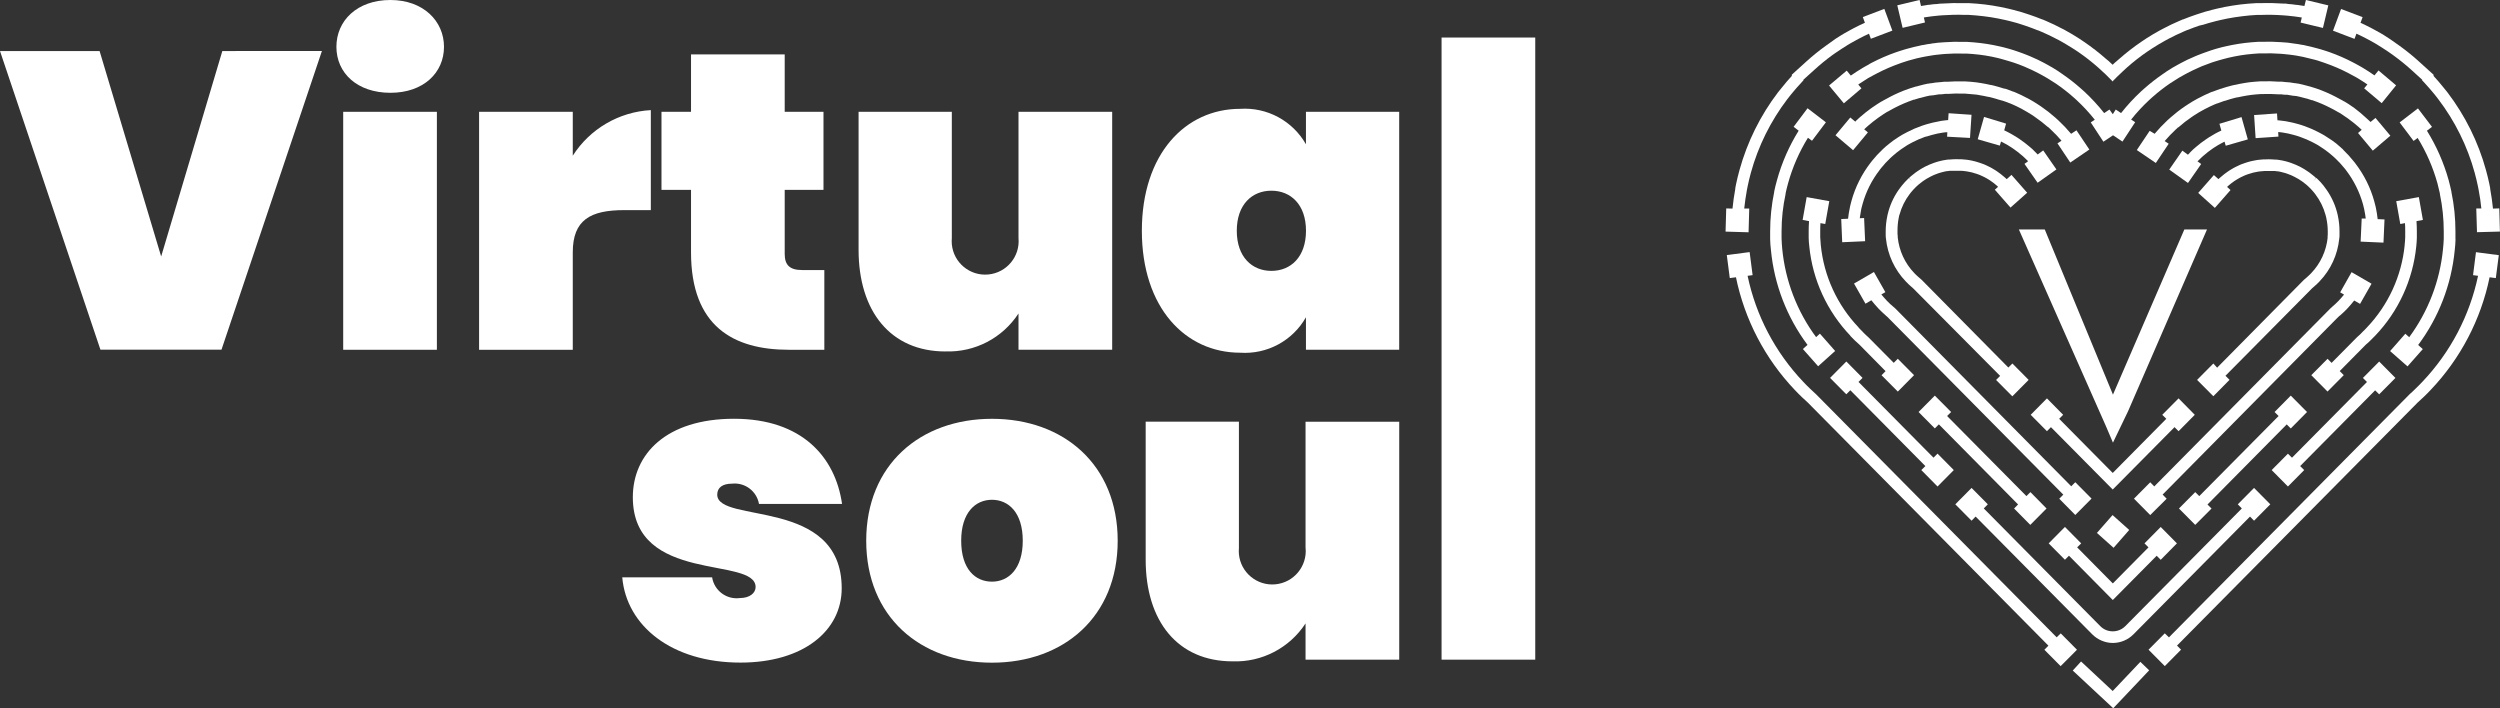 <?xml version="1.0" encoding="UTF-8"?><svg id="Layer_2" xmlns="http://www.w3.org/2000/svg" viewBox="0 0 562.79 159.44"><rect x="0" y="0" width="562.79" height="159.44" fill="#333333" stroke="none"/><defs><style>.cls-1{fill:#fff;}</style></defs><g id="Layer_1-2"><g><path class="cls-1" d="M87.89,0c-7.5,0-12.16,4.65-12.16,10.54s4.66,10.35,12.16,10.35,12.06-4.56,12.06-10.35S95.3,0,87.89,0Z"/><path class="cls-1" d="M146.51,47.3V24.79c-7.17,.39-13.71,4.21-17.57,10.26v-9.88h-21.09v53.57h21.09v-21.94c0-7.31,3.99-9.5,11.59-9.5h5.98Z"/><path class="cls-1" d="M155.56,56.8c0,16.63,9.5,21.94,22.03,21.94h7.98v-17.95h-5.03c-2.76,0-3.89-1.14-3.89-3.61v-14.44h8.73V25.17h-8.73V12.25h-21.09v12.92h-6.65v17.57h6.65v14.06Z"/><path class="cls-1" d="M212.85,79.11h0c6.6,.23,12.83-3.01,16.43-8.54v8.16h21.09V25.17h-21.09v28.41c.39,4.14-2.65,7.82-6.8,8.21-4.14,.39-7.82-2.65-8.21-6.8-.04-.47-.04-.94,0-1.41V25.17h-20.99v31.06c0,13.87,7.22,22.89,19.56,22.89Z"/><path class="cls-1" d="M279.18,79.4h0c6.06,.41,11.82-2.69,14.81-7.98v7.31h20.99V25.17h-20.99v7.31c-3-5.28-8.75-8.38-14.81-7.98-12.35,0-22.13,10.16-22.13,27.45s9.78,27.45,22.13,27.45Zm7.03-36.47c4.37,0,7.79,3.13,7.79,9.02s-3.42,9.03-7.79,9.03-7.79-3.14-7.79-9.03,3.42-9.02,7.79-9.02Z"/><rect class="cls-1" x="324.52" y="8.45" width="21.09" height="140.05"/><path class="cls-1" d="M170.85,113.45h18.71c-1.51-10.54-9.02-19.18-24.31-19.18s-22.79,7.98-22.79,17.66c0,19.65,27.64,13.21,27.64,20.23,0,1.33-1.33,2.47-3.52,2.47-3.01,.41-5.79-1.66-6.27-4.66h-20.23c.95,10.92,11.11,19.19,26.61,19.19,14.25,0,22.79-7.22,22.79-16.72,0-20.61-28.02-14.44-28.02-21.09,0-1.62,1.24-2.47,3.33-2.47h-.01c2.91-.32,5.57,1.68,6.08,4.56Z"/><path class="cls-1" d="M223.31,94.28c-16.15,0-28.31,10.35-28.31,27.45s12.16,27.45,28.31,27.45,28.3-10.35,28.3-27.45-12.16-27.45-28.3-27.45Zm0,36.66c-3.8,0-6.93-2.85-6.93-9.22s3.23-9.21,6.93-9.21,6.93,2.85,6.93,9.21-3.23,9.22-6.93,9.22Z"/><path class="cls-1" d="M293.91,123.33c.39,4.14-2.65,7.82-6.8,8.21-4.14,.39-7.82-2.65-8.21-6.8-.04-.47-.04-.94,0-1.41v-28.4h-20.99v31.06c0,13.87,7.22,22.89,19.56,22.89,6.6,.23,12.83-3.01,16.43-8.54v8.16h21.09v-53.56h-21.09v28.4Z"/><polygon class="cls-1" points="36.28 57.74 22.42 11.49 0 11.49 22.61 78.72 49.86 78.72 72.47 11.48 50.05 11.49 36.28 57.74"/><rect class="cls-1" x="77.26" y="25.17" width="21.09" height="53.57"/><path class="cls-1" d="M438.55,27.05h-.25l-.6,.07-.7,.09-.75,.16-.6,.12c-.45,.08-.92,.2-1.37,.33l-.53,.14-.7,.22-.53,.18c-1.06,.37-2.09,.81-3.08,1.33l-.57,.3c-.17,.08-.35,.17-.56,.3l-.32,.19c-.42,.24-.86,.54-1.3,.84l-.45,.3c-.58,.42-1.17,.92-1.74,1.38l-.39,.35-.26,.25-.12,.11c-.8,.76-1.56,1.57-2.25,2.44l-.12,.15-.25,.32-.08,.1c-1.94,2.53-3.38,5.42-4.23,8.49-.12,.41-.21,.79-.3,1.17l-.07,.37c-.18,.82-.31,1.65-.4,2.49l-1.54,.07,.22,5.22,5.16-.23-.23-5.22-.98,.05c.08-.62,.18-1.24,.3-1.85l.07-.36c.07-.33,.17-.67,.27-1.02,.77-2.75,2.06-5.33,3.81-7.59l.07-.11,.2-.25,.12-.15c.62-.77,1.29-1.5,2.01-2.18l.13-.12,.21-.19,.38-.34c.49-.43,1-.84,1.54-1.23l.39-.27c.39-.28,.78-.53,1.15-.76l.32-.19c.14-.08,.28-.17,.44-.24l.56-.3c.89-.46,1.8-.85,2.74-1.18l.48-.11,.6-.18,.48-.14c.41-.12,.82-.22,1.21-.3l.57-.1,.62-.11,.68-.09h.37l-.06,1,5.16,.28,.34-5.21-5.16-.35-.1,1.55Z"/><path class="cls-1" d="M446.64,26.33l-1.42,5.02,4.97,1.43,.27-.92,.42,.21,.52,.28c.4,.21,.79,.44,1.16,.69l.18,.11,.36,.24c.76,.52,1.49,1.08,2.19,1.69l.11,.09,.27,.26,.07,.06c.27,.26,.55,.54,.82,.8l-.82,.6,2.96,4.25,4.23-3-2.97-4.28-1.24,.92c-.4-.42-.8-.83-1.22-1.23l-.06-.05-.35-.3-.1-.09c-.77-.66-1.58-1.28-2.42-1.85l-.43-.28-.17-.11c-.45-.28-.91-.55-1.32-.78l-.56-.3-.91-.45,.42-1.51-4.96-1.51Z"/><path class="cls-1" d="M444.2,36.22c-.25-.05-.59-.13-.91-.18l-.53-.08-1.15-.1h-.45c-.5-.03-1.01-.03-1.51,0l-.69,.05h-.32l-.54,.07-.28,.05-.52,.09c-.24,.05-.5,.11-.76,.18l-.46,.13-.32,.1-.47,.16c-.66,.23-1.3,.51-1.92,.82l-.58,.32-.43,.25c-.25,.15-.51,.32-.79,.52l-.34,.24c-.36,.26-.7,.54-1.06,.84l-.41,.37,.75,.85-.78-.82-.15,.14c-.51,.48-.98,.99-1.42,1.54l-.32,.41c-1.26,1.63-2.19,3.49-2.74,5.48-.07,.24-.13,.47-.18,.71l-.06,.3c-.24,1.13-.36,2.28-.36,3.43v.76c0,.29,.01,.58,.06,.87,.37,3.61,1.93,6.99,4.44,9.61l.13,.14c.1,.1,.2,.21,.34,.33l.15,.16c.14,.14,.29,.28,.48,.44l.6,.53,19.56,19.69-.91,.92,3.66,3.68,3.67-3.7-3.66-3.69-.91,.91-19.52-19.75-.69-.6c-.16-.14-.29-.26-.42-.38l-.17-.16c-.08-.08-.16-.15-.24-.24l-.14-.14c-2.1-2.19-3.41-5.02-3.72-8.04,.01-.24,0-.48-.05-.71v-.68c-.01-.97,.07-1.93,.25-2.88l.06-.3c.02-.2,.07-.39,.15-.57,.46-1.67,1.23-3.24,2.29-4.62l.27-.35c.37-.45,.76-.88,1.18-1.28l.52-.47c.28-.24,.56-.47,.86-.68l.3-.21c.23-.16,.45-.31,.64-.42l.91-.5c.5-.26,1.02-.49,1.55-.67l.46-.16,.19-.05,.43-.12c.21-.06,.41-.11,.6-.15l.47-.09h.15l.53-.07h2.42c.32,0,.64,.04,.96,.08l.45,.06c.27,.05,.55,.09,.76,.15l.4,.09,1.09,.33,.57,.21,.28,.12c.38,.17,.64,.3,.79,.37l.47,.25c.19,.1,.4,.22,.6,.36l.35,.23c.47,.32,.92,.67,1.35,1.04l.28,.26,.06,.06-.73,.65,3.53,4.02,3.75-3.34-3.53-4.02-1.07,.96-.24-.22-.35-.3c-.51-.44-1.04-.86-1.6-1.24l-.15-.1-.26-.17c-.25-.17-.51-.31-.76-.45l-.48-.26c-.2-.1-.52-.27-.99-.47l-.3-.13c-.29-.11-.54-.21-.74-.27l-.68-.22-.62-.18-.45-.1Z"/><path class="cls-1" d="M421.28,67.61c.5,.63,1.03,1.24,1.59,1.84l.08,.09c.22,.22,.44,.45,.68,.67l.11,.1c.21,.2,.45,.43,.75,.69l.39,.34,39.6,40.01-.91,.92,3.61,3.66,3.66-3.69-3.66-3.69-.91,.92-39.61-40.03-.49-.43-.69-.6-.12-.12-.57-.56-.1-.11c-.4-.43-.8-.88-1.17-1.34l.91-.51-2.58-4.54-4.48,2.6,2.58,4.54,1.31-.77Z"/><polygon class="cls-1" points="465.76 125.1 475.59 135.04 475.62 135.06 475.63 135.07 475.66 135.04 485.5 125.11 486.41 126.02 490.06 122.32 486.41 118.63 482.76 122.32 483.66 123.22 475.67 131.3 475.67 131.28 475.63 131.34 475.59 131.28 475.59 131.3 467.6 123.22 468.51 122.32 464.85 118.62 461.19 122.32 464.85 126.01 465.76 125.1"/><polygon class="cls-1" points="472.05 119.97 475.8 123.32 479.32 119.3 475.57 115.95 472.05 119.97"/><polygon class="cls-1" points="460.8 89.68 457.14 93.38 460.8 97.07 461.7 96.16 475.61 110.2 489.52 96.16 490.43 97.07 494.08 93.38 490.43 89.68 486.76 93.38 487.67 94.28 475.65 106.43 475.61 106.46 475.57 106.43 463.55 94.28 464.45 93.38 460.8 89.68"/><path class="cls-1" d="M541.33,55.21c-.7,6.95-3.69,13.47-8.52,18.53l-.05,.05c-.28,.32-.6,.62-.91,.92l-.06,.07c-.23,.27-.54,.54-.91,.88l-.27,.24-5.73,5.79-.91-.92-3.66,3.69,3.65,3.68,3.66-3.69-.91-.92,5.85-5.92c.4-.32,.74-.65,1.02-.93l.05-.05c.35-.33,.7-.67,1.02-1.02l.05-.05c5.23-5.48,8.48-12.56,9.24-20.1,.06-.67,.13-1.34,.13-1.95v-1.42c0-.77-.03-1.54-.08-2.31l1.44-.27-.91-5.14-5.09,.92,.91,5.14,1.06-.2c.05,.62,.05,1.24,.05,1.85v1.33c-.02,.56-.06,1.16-.13,1.79Z"/><path class="cls-1" d="M552.76,53.83v-1.75c0-2.98-.3-5.95-.91-8.86v-.09c-.18-.82-.38-1.69-.62-2.57-1.09-3.92-2.74-7.67-4.89-11.13l1.14-.87-3.16-4.16-4.12,3.16,3.14,4.17,.91-.68c1.96,3.18,3.46,6.63,4.46,10.23,.21,.79,.39,1.54,.55,2.28v.14c.58,2.76,.87,5.58,.87,8.4v1.65c-.03,.75-.08,1.52-.17,2.33-.7,7.18-3.33,14.03-7.61,19.83l-.87-.78-3.43,3.9,3.92,3.45,3.44-3.89-1.04-.93c4.64-6.22,7.48-13.6,8.23-21.32,.08-.86,.18-1.7,.18-2.49Z"/><polygon class="cls-1" points="436.17 109.52 439.83 105.82 436.17 102.12 435.26 103.03 418.38 85.98 419.29 85.07 415.64 81.38 411.98 85.07 415.63 88.76 416.54 87.85 433.43 104.92 432.52 105.82 436.17 109.52"/><polygon class="cls-1" points="535.59 88.77 539.25 85.08 535.59 81.39 531.93 85.08 532.84 85.99 515.96 103.04 515.05 102.13 511.39 105.82 515.05 109.52 518.71 105.82 517.8 104.92 534.68 87.87 535.59 88.77"/><path class="cls-1" d="M409.82,50.23l1.07,.2,.91-5.14-5.09-.92-.91,5.14,1.44,.27c-.05,.76-.08,1.53-.08,2.31v1.43c.01,.65,.06,1.3,.14,1.95,.75,7.54,4.01,14.62,9.24,20.1v.05c.32,.35,.67,.69,1.01,1.02l.05,.05c.28,.28,.62,.59,1.02,.93l5.85,5.93-.91,.92,3.67,3.68,3.65-3.7-3.66-3.69-.91,.92-5.74-5.79-.27-.24c-.36-.33-.67-.61-.91-.88l-.06-.07c-.3-.29-.6-.6-.91-.92v-.05c-4.83-5.05-7.83-11.57-8.53-18.53-.06-.63-.1-1.23-.13-1.79v-1.33c0-.62,0-1.24,.05-1.85Z"/><path class="cls-1" d="M526.76,71.04l.76-.69,.11-.1,.67-.67,.09-.09c.56-.59,1.08-1.21,1.58-1.84l1.32,.76,2.58-4.54-4.49-2.6-2.57,4.54,.87,.51c-.37,.46-.76,.9-1.17,1.34l-.1,.1c-.18,.18-.36,.38-.57,.56l-.12,.12-.68,.6-.47,.43-39.61,40.03-.91-.93-3.66,3.69,3.66,3.69,3.7-3.68-.91-.93,39.52-39.97,.39-.34Z"/><path class="cls-1" d="M409.27,82.47l3.85-3.46-3.43-3.9-.86,.78c-4.29-5.8-6.92-12.66-7.62-19.84-.07-.83-.13-1.59-.15-2.34v-1.65c0-2.83,.31-5.64,.91-8.4v-.14c.15-.74,.34-1.48,.56-2.28,1-3.6,2.5-7.05,4.47-10.23l.91,.68,3.13-4.16-4.13-3.16-3.14,4.18,1.14,.87c-2.15,3.46-3.8,7.21-4.88,11.14-.25,.88-.46,1.74-.63,2.57v.09c-.6,2.92-.91,5.88-.91,8.86v1.75c0,.79,.09,1.64,.18,2.49,.74,7.73,3.59,15.1,8.23,21.32l-1.04,.93,3.44,3.89Z"/><path class="cls-1" d="M530.49,7.59c.74,.34,1.48,.7,2.2,1.08l.62,.33c.43,.22,.86,.46,1.33,.74l.67,.41c.88,.53,1.74,1.11,2.65,1.72,.27,.19,.53,.37,.79,.56,1.41,1.02,2.77,2.12,4.06,3.28l2.45,2.23v.14l.37,.39c.83,.87,1.64,1.85,2.42,2.77,.28,.33,.54,.68,.82,1.05,3.78,4.96,6.58,10.61,8.23,16.63,.28,1.02,.52,2.04,.71,2.96l.18,.92c.27,1.36,.46,2.74,.6,4.13h-1.14l.16,5.34,5.16-.14-.14-5.22-1.42,.05c-.15-1.49-.36-2.97-.63-4.43v-.17l-.18-.92c-.21-1-.46-2.06-.76-3.12-1.74-6.35-4.7-12.3-8.69-17.54-.33-.4-.6-.76-.91-1.12-.69-.87-1.44-1.74-2.2-2.56v-.27l-3.33-3.02c-1.36-1.23-2.78-2.38-4.26-3.45-.28-.21-.55-.41-.85-.6-.93-.68-1.84-1.29-2.74-1.85l-.72-.43c-.5-.29-.96-.55-1.41-.78l-.65-.35c-.81-.43-1.64-.83-2.49-1.21l.47-1.28-4.85-1.84-1.81,4.89,4.84,1.84,.42-1.14Z"/><path class="cls-1" d="M420.86,14.42c-.36,.18-.74,.4-1.19,.66l-.57,.34c-.77,.46-1.55,.97-2.33,1.51l-.13,.08-.91-1.11-3.98,3.35,3.33,4.01,3.96-3.37-.72-.87c.72-.49,1.42-.93,2.12-1.37l.53-.3c.36-.2,.72-.4,1.12-.6l.53-.28c1.65-.86,3.36-1.59,5.11-2.21,.18-.07,.36-.13,.57-.2l1.31-.42,.71-.19c.82-.25,1.64-.44,2.46-.6,.23-.06,.47-.09,.72-.14,.57-.11,1.07-.2,1.6-.27l.75-.1c.49-.07,.91-.11,1.33-.14l.75-.06c1.36-.1,2.72-.13,4.08-.08h.75c.91,.05,1.83,.13,2.79,.24l1.36,.19c.91,.15,1.83,.32,2.67,.53l.84,.21,1.25,.36c.33,.09,.65,.18,1,.3l.7,.22c.71,.23,1.42,.51,2.22,.83l.62,.27c.99,.43,1.92,.87,2.82,1.35l.63,.34c.77,.41,1.54,.88,2.31,1.38l.91,.58c1.34,.92,2.63,1.92,3.85,3,.28,.23,.54,.47,.8,.72,1.45,1.35,2.8,2.81,4.04,4.37l-.91,.6,2.85,4.35,2.17-1.45,2.12,1.42,2.86-4.36-.91-.6c1.24-1.56,2.6-3.03,4.06-4.39,.26-.25,.53-.49,.8-.72,1.22-1.08,2.51-2.08,3.85-3,.3-.19,.6-.4,.91-.58,.77-.51,1.54-.97,2.31-1.38,.22-.12,.42-.24,.63-.34,.9-.48,1.84-.92,2.81-1.35l.62-.27c.8-.32,1.52-.59,2.22-.83l.7-.22,.99-.3,1.25-.34,.83-.21c.86-.2,1.77-.38,2.68-.53l1.36-.19c.93-.11,1.84-.18,2.74-.24h.75c1.36-.05,2.73-.02,4.08,.08l.75,.06c.43,.03,.84,.08,1.33,.14l.76,.1c.52,.07,1.03,.15,1.59,.27,.26,.05,.5,.08,.72,.14,.82,.18,1.64,.38,2.46,.6l.71,.19,1.31,.44,.57,.2c1.75,.61,3.46,1.35,5.11,2.21l.53,.29c.39,.19,.76,.39,1.12,.6l.52,.3c.71,.44,1.41,.88,2.12,1.37l-.73,.87,3.95,3.34,3.24-4.01-3.96-3.35-.91,1.11-.12-.08c-.78-.54-1.55-1.05-2.32-1.51l-.57-.34-1.19-.66-.57-.3c-1.73-.91-3.52-1.69-5.35-2.34l-.65-.22c-.4-.14-.87-.29-1.4-.44l-.77-.21c-.85-.24-1.74-.45-2.59-.63-.26-.08-.53-.13-.8-.15-.58-.12-1.14-.21-1.67-.27l-.83-.12c-.47-.08-.94-.13-1.42-.15l-.81-.06c-1.44-.11-2.89-.13-4.33-.08h-.79c-.99,.06-1.99,.14-2.98,.26-.49,.05-.97,.13-1.45,.2-1.03,.16-1.94,.35-2.84,.55l-.91,.21-1.32,.36-1.07,.33-.8,.28c-.74,.26-1.52,.54-2.34,.87l-.7,.3c-1.04,.44-2.07,.92-2.98,1.42l-.7,.38c-.81,.43-1.64,.93-2.46,1.47-.27,.19-.59,.41-.91,.63-1.43,.98-2.79,2.04-4.09,3.18-.29,.25-.57,.51-.86,.77-1.61,1.5-3.1,3.11-4.46,4.84l-1.19-.8-.67,1.05-.75-1.05-1.19,.8c-1.36-1.72-2.85-3.34-4.46-4.84-.29-.27-.57-.53-.87-.77-1.3-1.15-2.67-2.21-4.1-3.19-.3-.22-.64-.44-.91-.63-.81-.53-1.64-1.03-2.46-1.47l-.7-.38c-.91-.5-1.94-.98-2.97-1.42l-.71-.3c-.83-.33-1.59-.62-2.34-.87l-.74-.25-1.07-.33-1.32-.36-.91-.21c-.91-.2-1.83-.4-2.84-.55-.48-.07-.96-.15-1.45-.2-.99-.12-1.98-.2-2.97-.26h-.8c-1.44-.05-2.89-.03-4.33,.08l-.81,.06c-.47,.02-.94,.07-1.41,.15-.28,.01-.56,.05-.83,.12-.54,.06-1.09,.15-1.67,.28-.27,.02-.54,.07-.79,.15-.86,.18-1.75,.39-2.6,.63l-.77,.21c-.53,.16-1,.3-1.4,.44l-.65,.22c-1.86,.65-3.68,1.44-5.43,2.35l-.56,.3Z"/><path class="cls-1" d="M433.35,5.07l-.26-1.14,.72-.11c.33-.06,.66-.09,1-.14l1.59-.17,.91-.07c1.64-.12,3.28-.15,4.93-.09h.94c1.11,.07,2.24,.16,3.35,.3l1.68,.23c1.13,.18,2.22,.4,3.24,.63l1,.24,1.61,.43,1.16,.37,.87,.29c.87,.3,1.74,.62,2.66,.99h.06l.8,.34c1.17,.5,2.29,1.03,3.35,1.6l.85,.44c.91,.51,1.83,1.07,2.79,1.67,.37,.24,.75,.48,1.12,.73,1.63,1.11,3.18,2.32,4.66,3.63l1,.92c.43,.4,.91,.82,1.3,1.25l.91,.92h.06v-.1l.87-.88c.44-.43,.88-.85,1.31-1.25l1-.92c1.48-1.31,3.03-2.52,4.66-3.63l1.11-.73c.92-.6,1.89-1.16,2.8-1.67l.83-.45c1.06-.56,2.19-1.1,3.35-1.6l.8-.34h.05c.92-.38,1.8-.69,2.66-.99l.94-.22,1.17-.36,1.6-.43,1-.24c1.03-.24,2.12-.45,3.25-.63l1.67-.23c1.12-.15,2.24-.24,3.36-.3h.94c1.64-.06,3.29-.03,4.93,.09l.91,.07,1.59,.17,1,.14,.72,.11-.27,1.14,5.03,1.21,1.21-5.08L519.1,0l-.34,1.35-.91-.14c-.35-.07-.7-.11-1.05-.13-.55-.09-1.11-.15-1.67-.18-.35-.08-.71-.11-1.06-.09-1.72-.12-3.45-.16-5.17-.1h-1.03c-1.17,.06-2.36,.16-3.53,.3-.61,.08-1.19,.16-1.76,.25-1.2,.19-2.35,.41-3.43,.67l-1.07,.26-1.68,.45c-.42,.13-.96,.31-1.23,.39-.28,.08-.59,.19-.91,.3-.9,.3-1.82,.65-2.81,1.04h-.06l-.84,.36c-1.22,.52-2.4,1.08-3.51,1.68-.31,.14-.61,.3-.91,.48-.98,.54-1.97,1.12-2.94,1.75-.39,.25-.79,.51-1.17,.78-1.72,1.17-3.35,2.44-4.91,3.81-.37,.29-.73,.6-1.07,.92l-.45,.43-.46-.43c-.34-.33-.69-.63-1.06-.92-1.56-1.37-3.2-2.64-4.91-3.81l-1.17-.78c-.97-.63-1.97-1.22-2.94-1.75-.29-.18-.6-.34-.91-.48-1.11-.59-2.29-1.16-3.51-1.68l-.84-.36h-.06c-.99-.4-1.9-.74-2.81-1.04-.3-.11-.63-.22-.91-.3-.28-.08-.8-.26-1.23-.39l-1.68-.45-1.07-.26c-1.07-.25-2.21-.47-3.42-.67-.58-.09-1.17-.18-1.77-.25-1.17-.14-2.36-.24-3.53-.3h-1.02c-1.73-.05-3.46-.02-5.18,.1-.34,0-.67,.03-1,.09-.56,.02-1.12,.07-1.67,.16-.36,.02-.72,.07-1.08,.15l-.91,.14-.32-1.36-5.02,1.21,1.2,5.07,5.03-1.21Z"/><path class="cls-1" d="M393.79,46.94h-1.14c.15-1.38,.35-2.76,.6-4.13l.18-.92c.2-.97,.44-1.96,.71-2.96,1.65-6.02,4.45-11.66,8.23-16.63,.28-.37,.55-.72,.83-1.05,.76-.92,1.58-1.9,2.42-2.77l.36-.39v-.15l2.45-2.21c1.28-1.17,2.63-2.28,4.03-3.3,.26-.19,.52-.37,.8-.56,.92-.61,1.77-1.19,2.64-1.72l.69-.41c.47-.28,.91-.52,1.32-.74l.63-.33c.71-.38,1.45-.74,2.2-1.08l.42,1.14,4.84-1.84-1.81-4.89-4.84,1.84,.47,1.28c-.84,.38-1.67,.78-2.49,1.21l-.65,.35c-.44,.23-.91,.48-1.41,.78l-.72,.43c-.93,.55-1.84,1.16-2.74,1.85-.29,.2-.57,.4-.84,.6-1.49,1.07-2.91,2.22-4.27,3.45l-3.33,3.02v.28c-.76,.82-1.5,1.69-2.19,2.56-.28,.35-.58,.72-.91,1.12-3.99,5.23-6.94,11.19-8.69,17.54-.29,1.06-.55,2.11-.76,3.12l-.18,.93v.17c-.27,1.46-.48,2.93-.63,4.43l-1.41-.04-.15,5.22,5.18,.15,.15-5.34Z"/><polygon class="cls-1" points="475.6 155.56 468.48 148.91 466.61 150.95 475.72 159.44 483.81 150.9 481.83 148.99 475.6 155.56"/><path class="cls-1" d="M556.72,61.94l1.13,.15c-1.88,8.95-6.22,17.21-12.52,23.84-.51,.54-1.04,1.08-1.57,1.58-.39,.41-.81,.79-1.24,1.16l-.05,.05-54.21,54.76-.93-.91-3.66,3.69,3.66,3.69,3.66-3.7-.91-.92,54.18-54.72c.47-.42,.89-.8,1.27-1.17,.57-.53,1.12-1.1,1.66-1.67,6.7-7.04,11.3-15.83,13.26-25.35l1.4,.18,.67-5.16-5.14-.67-.66,5.19Z"/><polygon class="cls-1" points="515.69 96.45 519.35 92.75 515.69 89.06 512.04 92.75 512.95 93.65 495.09 111.68 494.18 110.78 490.52 114.47 494.18 118.16 497.85 114.48 496.94 113.57 514.78 95.54 515.69 96.45"/><path class="cls-1" d="M463.9,142.59l-.91,.88-54.21-54.76-.05-.04c-.46-.42-.86-.79-1.24-1.16-.53-.5-1.06-1.03-1.57-1.58-6.3-6.63-10.63-14.88-12.51-23.84l1.13-.15-.67-5.19-5.14,.67,.67,5.18,1.39-.18c1.96,9.52,6.54,18.31,13.24,25.36,.54,.57,1.11,1.15,1.66,1.67,.38,.37,.8,.76,1.27,1.17l54.17,54.73-.91,.92,3.66,3.69,3.68-3.69-3.66-3.69Z"/><path class="cls-1" d="M531.4,54.39l5.16,.23,.23-5.22-1.54-.07c-.09-.83-.22-1.66-.39-2.48l-.08-.37c-.09-.39-.19-.77-.3-1.17-.85-3.08-2.29-5.96-4.23-8.49l-.07-.1c-.08-.11-.17-.22-.26-.32l-.12-.15c-.7-.88-1.46-1.71-2.27-2.49l-.12-.15-.28-.25-.39-.35c-.54-.5-1.12-.96-1.73-1.38l-.45-.3c-.44-.31-.88-.59-1.3-.84l-.33-.19-.55-.3-.57-.3c-.99-.51-2.02-.96-3.08-1.33l-.53-.18-.71-.22-.52-.14c-.47-.13-.93-.25-1.38-.33l-.6-.12c-.25-.06-.5-.11-.75-.13l-.7-.09-.6-.07h-.25l-.1-1.55-5.16,.35,.34,5.21,5.14-.35-.06-1h.35l.69,.09,.6,.11,.57,.1c.4,.09,.8,.19,1.21,.3l.5,.14,.6,.18,.5,.18c.94,.33,1.86,.72,2.74,1.18l.57,.3,.44,.24,.32,.19c.37,.22,.75,.47,1.15,.76l.4,.28c.52,.39,1.04,.79,1.54,1.23l.38,.34,.21,.19,.13,.12c.72,.68,1.39,1.41,2.01,2.18l.13,.15,.19,.25,.08,.11c1.73,2.27,3.01,4.85,3.78,7.6,.1,.36,.18,.69,.25,1.02l.07,.36c.13,.62,.23,1.24,.3,1.85h-.91l-.24,5.22Z"/><path class="cls-1" d="M524,53.46c-.31,3.02-1.62,5.85-3.72,8.04l-.14,.14-.24,.24-.17,.16c-.11,.12-.26,.24-.41,.38l-.7,.6-19.51,19.75-.85-.94-3.66,3.69,3.66,3.68,3.64-3.69-.91-.92,19.49-19.68,.6-.53,.5-.44,.12-.13,.34-.33,.13-.14c2.51-2.62,4.07-6,4.43-9.61,.05-.29,.07-.58,.06-.87v-.8c0-1.15-.12-2.31-.36-3.43l-.06-.3c-.05-.24-.11-.47-.18-.71-.55-1.99-1.48-3.85-2.74-5.48l-.3-.41c-.44-.55-.91-1.06-1.42-1.54l-.15-.14-.77,.82,.7-.8-.41-.37c-.36-.31-.71-.58-1.06-.84l-.35-.24c-.27-.19-.54-.37-.79-.52l-.43-.25-.58-.32c-.62-.31-1.26-.59-1.91-.82l-.47-.16-.33-.1-.45-.13c-.27-.07-.53-.13-.77-.18l-.52-.09-.28-.05-.55-.07h-.32l-.69-.05c-.5-.03-1.01-.03-1.51,0h-.39l-1.15,.1-.53,.08c-.3,.05-.65,.12-.91,.18l-.45,.1-.62,.18-.67,.22c-.21,.06-.45,.15-.75,.27l-.3,.13c-.46,.2-.79,.37-.98,.47l-.49,.26c-.24,.15-.49,.28-.75,.45l-.26,.17-.15,.1c-.56,.38-1.09,.79-1.6,1.24l-.35,.3-.2,.19-1.03-.91-3.53,4.02,3.75,3.37,3.53-4.02-.78-.7,.03-.03,.28-.26c.43-.37,.88-.72,1.35-1.04l.36-.23c.19-.13,.4-.25,.6-.36l.46-.25c.15-.07,.41-.2,.79-.37l.28-.12,.57-.21,1.1-.33,.4-.09c.2-.06,.49-.1,.76-.15l.44-.06,.96-.08h2.42l.54,.07h.14l.47,.09c.2,.04,.39,.09,.6,.15l.44,.12,.18,.05,.47,.16c.53,.18,1.05,.41,1.55,.67l.91,.5c.19,.11,.41,.26,.64,.42l.3,.21c.29,.21,.59,.44,.87,.68l.51,.47c.42,.4,.81,.83,1.18,1.28l.27,.35c1.05,1.38,1.83,2.94,2.29,4.62,.07,.18,.12,.38,.15,.57l.06,.3c.2,.95,.3,1.91,.3,2.88v.68c0,.19-.05,.43-.05,.71Z"/><path class="cls-1" d="M498.61,30.12c-.41,.23-.88,.5-1.32,.78l-.19,.13c-.14,.08-.28,.18-.42,.28-.84,.56-1.65,1.18-2.42,1.85l-.1,.09-.35,.3-.06,.05c-.41,.4-.82,.8-1.21,1.23l-1.25-.92-2.96,4.27,4.22,3.01,2.97-4.27-.83-.6c.27-.27,.55-.55,.83-.8l.06-.06,.28-.26,.11-.09c.69-.61,1.41-1.18,2.17-1.69l.36-.24,.18-.11c.39-.26,.78-.49,1.16-.69l.52-.28,.42-.21,.27,.92,4.97-1.43-1.42-5.02-4.97,1.51,.43,1.51c-.3,.15-.62,.31-.91,.45l-.56,.3Z"/><path class="cls-1" d="M533.65,27.46l-.15-.14-.05-.05-.51-.47-.4-.36c-.77-.72-1.58-1.4-2.42-2.03l-.1-.08c-.1-.08-.22-.16-.34-.24l-.11-.07c-.6-.44-1.23-.83-1.81-1.18h-.05l-.39-.23-.91-.49-.17-.09-.39-.21c-1.37-.72-2.8-1.34-4.26-1.85l-.18-.06-.24-.08-.16-.05-1.07-.33h-.06l-.39-.11-.18-.05c-.67-.18-1.33-.35-1.99-.48h-.14l-.41-.08h-.15c-.43-.08-.84-.14-1.21-.19h-.21l-.42-.05h-.14l-1.01-.11h-.8c-1.13-.09-2.27-.11-3.4-.07h-.6c-.81,.05-1.6,.11-2.39,.2l-1.13,.17c-.79,.13-1.53,.27-2.21,.44h-.1l-.63,.15-1.1,.3-.71,.22-.21,.07c-.15,.04-.28,.09-.43,.14h-.08c-.57,.19-1.16,.42-1.81,.67h-.08l-.38,.16-.12,.05c-.8,.35-1.59,.72-2.31,1.11l-.17,.08-.36,.19-.09,.05c-.63,.34-1.27,.72-1.89,1.13l-.08,.05-.7,.46c-1.14,.77-2.23,1.62-3.26,2.53l-.05,.05c-.22,.18-.43,.38-.64,.57-1.01,.95-1.97,1.96-2.86,3.02l-1.11-.67-2.9,4.33,4.28,2.91,2.9-4.33-.91-.6c.77-.9,1.59-1.75,2.45-2.56,.19-.19,.39-.36,.57-.53h.07c.95-.84,1.95-1.62,3.01-2.34l.63-.42,.09-.05c.57-.38,1.15-.73,1.73-1.03l.11-.06,.27-.15,.19-.1c.67-.35,1.38-.69,2.14-1.02l.14-.05,.32-.14h.07c.59-.23,1.13-.43,1.65-.6h.1c.11-.05,.22-.08,.34-.11l.28-.09c.2-.07,.4-.13,.6-.19l1.02-.28,.56-.13h.13c.63-.15,1.32-.27,2.04-.4,.34-.07,.69-.12,1.04-.15,.72-.08,1.45-.15,2.17-.19h.62c1.05-.04,2.09-.01,3.14,.06h.73c.27,.02,.56,.1,.91,.1h.46l.28,.05c.33,.04,.69,.1,1.09,.18h.18l.32,.05h.15c.59,.12,1.21,.27,1.81,.44l.2,.05,.33,.09h.07l.91,.3,.18,.06h.12l.26,.09c1.34,.47,2.65,1.03,3.9,1.69l.36,.18,.19,.1c.27,.14,.51,.28,.79,.44l.36,.22h.06c.54,.32,1.1,.69,1.66,1.09l.13,.08,.26,.18,.12,.09c.77,.55,1.52,1.16,2.22,1.76l.39,.35,.44,.41-.83,.71,3.33,3.98,3.95-3.37-3.35-4-1.12,.92Z"/><path class="cls-1" d="M466.22,30.1c-.89-1.06-1.85-2.07-2.87-3.02l-.63-.57-.05-.05c-1.03-.91-2.12-1.76-3.25-2.53l-.7-.46-.07-.05c-.63-.41-1.27-.79-1.89-1.13l-.09-.05-.37-.19-.17-.08c-.71-.39-1.5-.76-2.31-1.11l-.12-.05-.37-.16h-.08c-.64-.26-1.23-.48-1.81-.67h-.08l-.44-.1-.21-.07-.71-.22-1.09-.3-.64-.15h-.1c-.7-.17-1.42-.31-2.21-.44l-1.13-.17c-.79-.09-1.57-.16-2.39-.2h-.6c-1.13-.04-2.27-.01-3.4,.07h-.77l-1.02,.11h-.14l-.41,.05h-.22c-.38,.05-.77,.11-1.21,.19h-.15l-.41,.08h-.14c-.65,.13-1.33,.3-1.98,.48l-.18,.05-.39,.11h-.1l-1.06,.33-.17,.05-.23,.08-.19,.06c-1.46,.51-2.89,1.13-4.26,1.85l-.38,.21-.17,.09-.91,.49-.38,.23h-.05c-.58,.35-1.19,.75-1.81,1.18l-.11,.07-.34,.24-.1,.07c-.82,.59-1.63,1.24-2.42,1.93l-.4,.36-.51,.47-.04,.06-.14,.14-1.12-.93-3.33,4,3.96,3.36,3.33-4-.83-.71,.44-.4,.39-.35c.71-.62,1.45-1.21,2.22-1.76l.12-.09,.27-.18,.12-.09c.57-.4,1.12-.76,1.67-1.09h.06l.34-.2c.28-.16,.52-.3,.8-.44l.2-.11,.35-.18c1.26-.65,2.57-1.21,3.91-1.68l.25-.09h.12l.18-.06,.97-.3h.05l.33-.08,.2-.05c.6-.18,1.21-.32,1.81-.44h.17l.33-.05h.18c.4-.07,.76-.14,1.08-.18l.3-.05h.45c.35,0,.64-.08,.91-.1h.73c1.05-.08,2.1-.1,3.14-.06h.6c.72,.05,1.46,.11,2.18,.19,.35,.02,.71,.07,1.05,.15,.72,.12,1.4,.25,2.04,.4h.11l.57,.14,1.01,.28c.2,.06,.41,.12,.6,.19l.3,.08c.12,.03,.23,.07,.35,.11h.09c.52,.16,1.07,.36,1.65,.6h.06l.32,.14,.14,.05c.76,.33,1.47,.67,2.14,1.02l.19,.1,.27,.16,.11,.06c.57,.31,1.16,.66,1.73,1.03l.1,.05,.63,.43c1.05,.72,2.05,1.5,3.01,2.33h.05c.18,.17,.37,.34,.57,.53,.87,.81,1.69,1.66,2.46,2.56l-.91,.6,2.89,4.32,4.29-2.93-2.9-4.33-1.17,.77Z"/><polygon class="cls-1" points="460.31 51.66 454.48 51.66 474.09 95.96 475.66 99.65 479.07 92.55 496.83 51.66 491.73 51.66 475.66 88.84 460.31 51.66"/><polygon class="cls-1" points="453.4 114.47 457.05 118.16 460.71 114.47 457.08 110.78 456.18 111.68 438.32 93.65 439.23 92.75 435.56 89.06 431.9 92.75 435.56 96.44 436.47 95.53 454.3 113.56 453.4 114.47"/><path class="cls-1" d="M444.74,116.28l26.23,26.49c.61,.62,1.34,1.11,2.14,1.45,.78,.33,1.61,.51,2.45,.52h.13c1.73-.02,3.38-.72,4.59-1.95l26.23-26.5,.91,.93,3.66-3.69-3.66-3.69-3.66,3.69,.91,.93-26.23,26.49c-.37,.37-.81,.67-1.29,.87-.47,.19-.96,.3-1.47,.3l-.05,.02-.06-.02h0c-.5,0-1-.1-1.47-.29-.48-.2-.92-.5-1.29-.87l-26.23-26.5,.91-.93-3.66-3.69-3.66,3.69,3.66,3.69,.91-.93Z"/></g></g></svg>